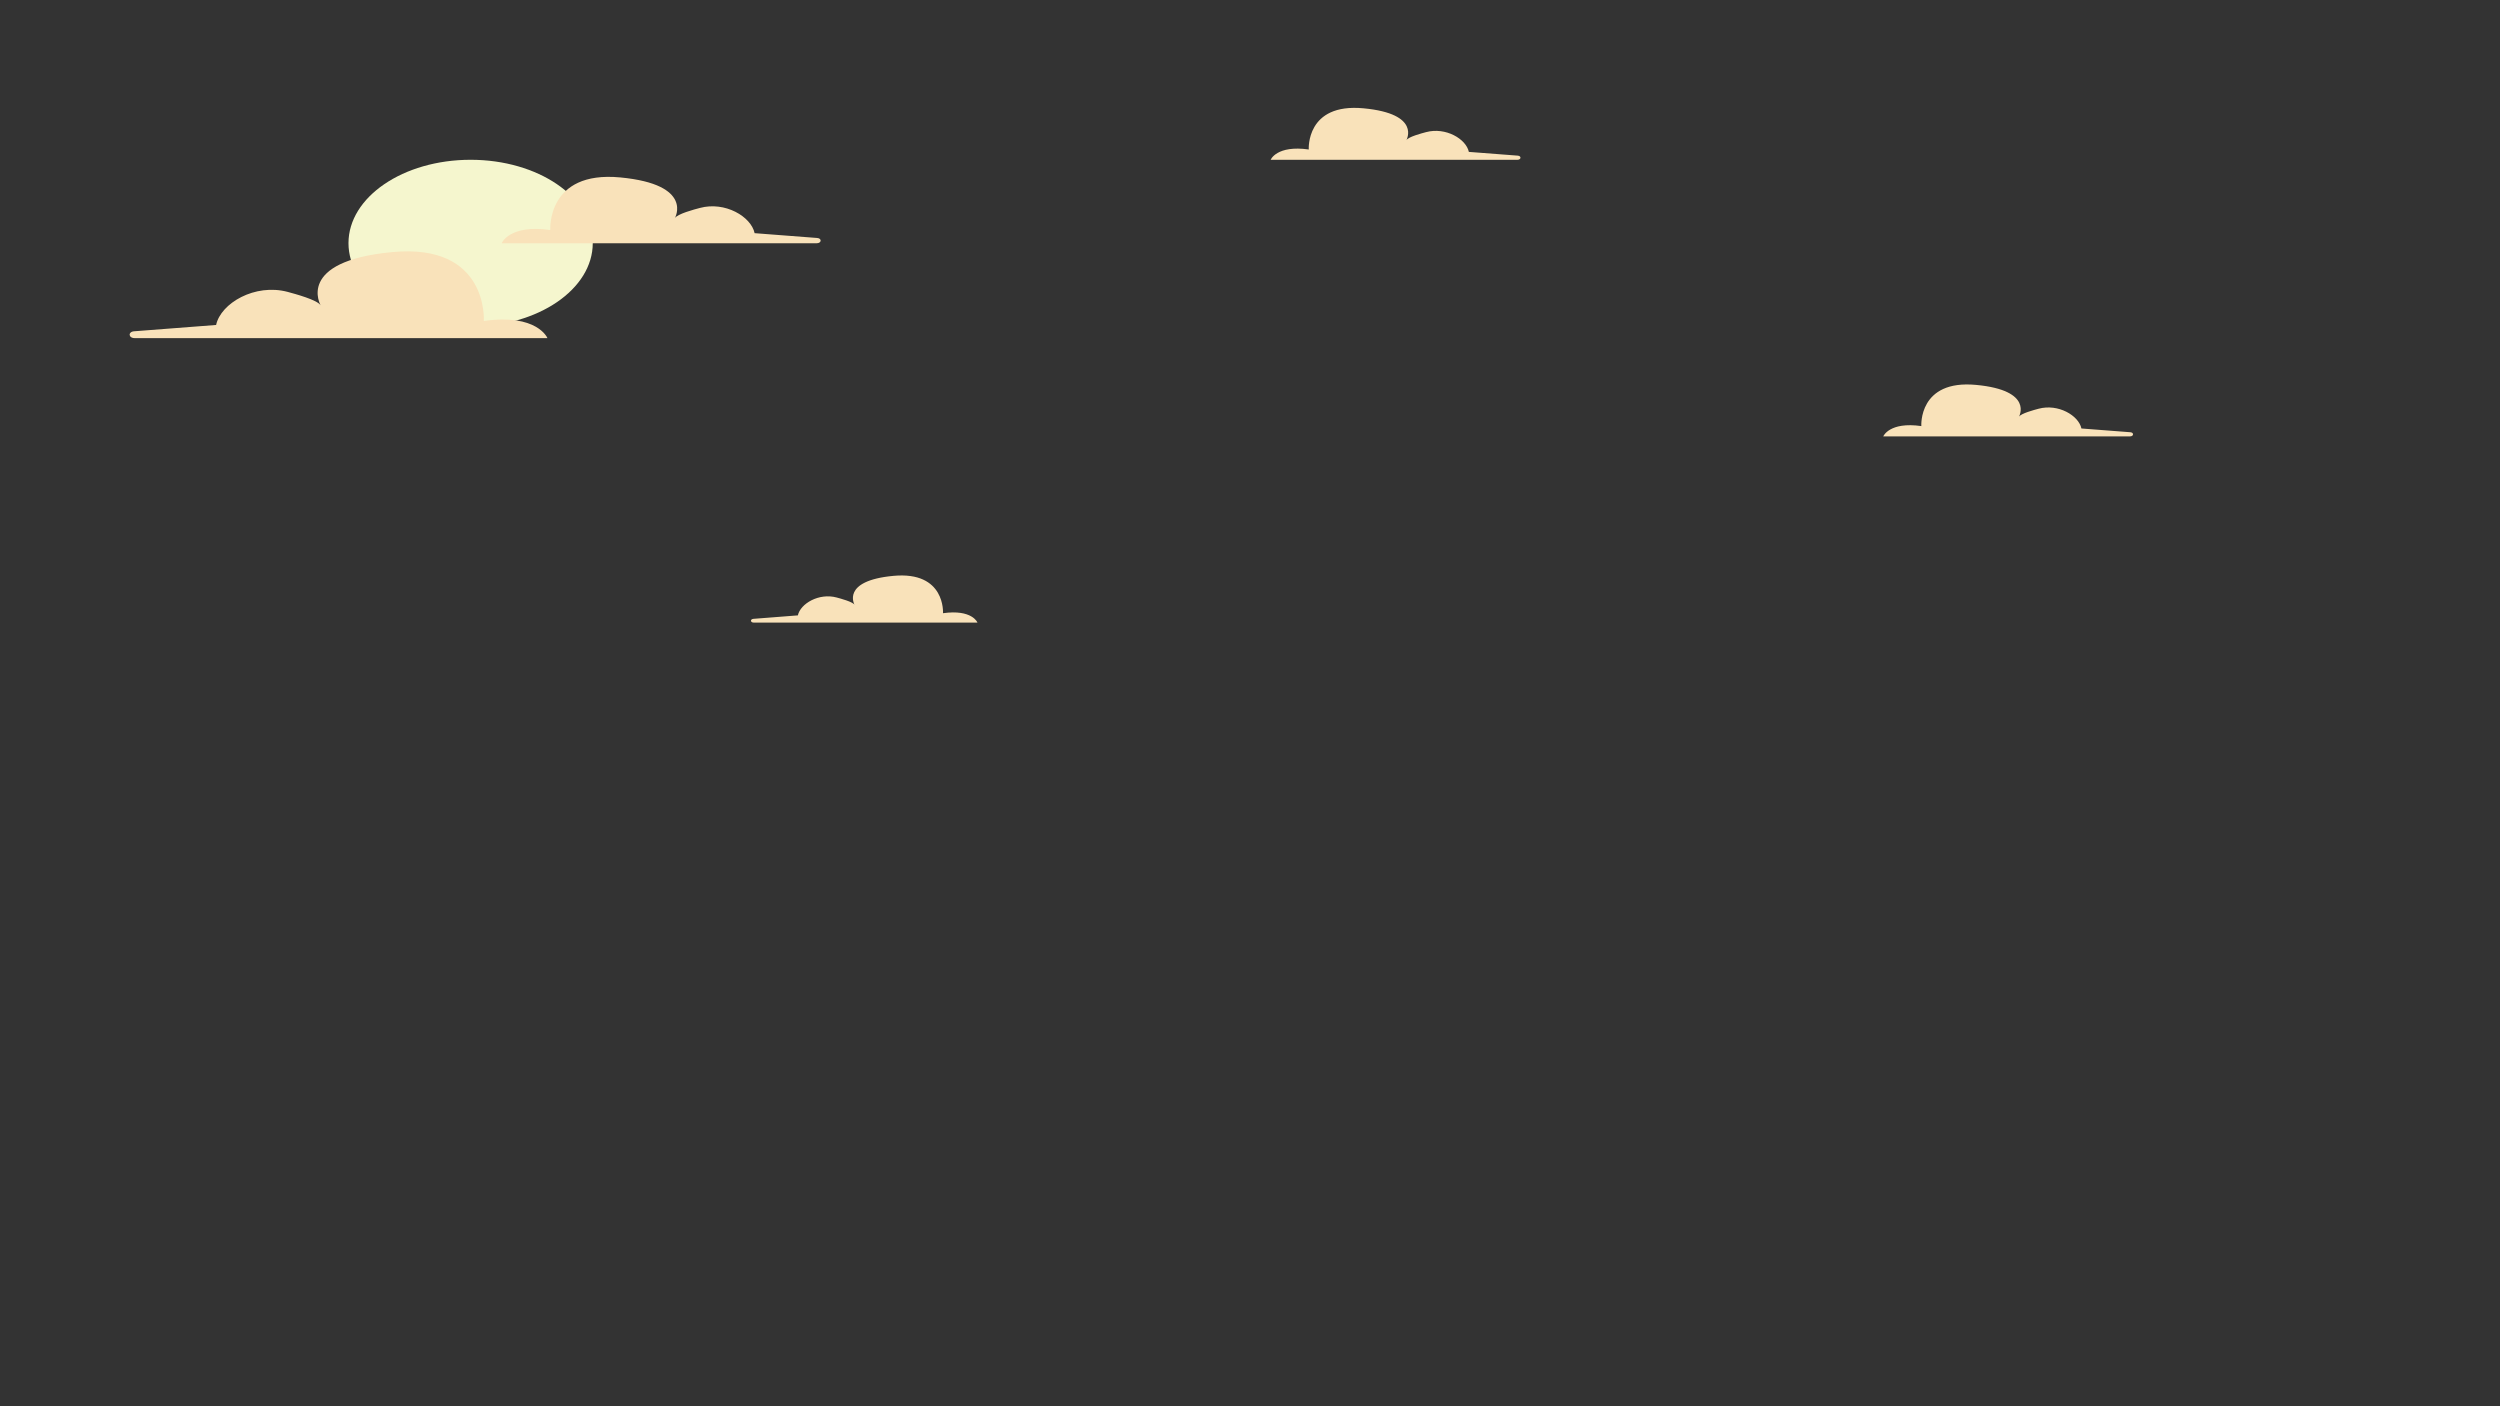 <svg width="1920" height="1080" viewBox="0 0 1920 1080" fill="none" xmlns="http://www.w3.org/2000/svg">
<rect x="0" y="0" width="1920" height="1080" fill="#333333" stroke="none"/>
<g id="Thai2 1">
<g clip-path="url(#clip0)">
<g id="Group">
<path id="Vector" d="M361.437 250.788C413.242 250.788 455.239 222.117 455.239 186.75C455.239 151.383 413.242 122.712 361.437 122.712C309.631 122.712 267.634 151.383 267.634 186.75C267.634 222.117 309.631 250.788 361.437 250.788Z" fill="#F5F6CE"/>
<path id="Vector_2" d="M371.577 246.519C371.577 246.519 375.465 186.519 301.098 193.615C226.732 200.712 246.253 234.519 246.253 234.519C243.803 230.308 226.479 225.692 220.986 224.192C195.803 217.442 169.521 232.904 165.972 249.577L103.014 254.423C98.197 254.769 98.535 259.673 103.437 259.673H420.422C420.507 259.731 412.648 240.635 371.577 246.519Z" fill="#F9E2BA"/>
<path id="Vector_3" d="M724.225 470.942C724.225 470.942 726.338 438.462 686.028 442.269C645.718 446.077 656.282 464.423 656.282 464.481C654.929 462.173 645.549 459.692 642.591 458.885C628.901 455.192 614.704 463.615 612.76 472.615L578.62 475.269C576 475.5 576.169 478.154 578.873 478.154H750.676C750.76 478.096 746.535 467.769 724.225 470.942Z" fill="#F9E2BA"/>
<path id="Vector_4" d="M422.62 176.654C422.62 176.654 419.662 130.846 476.451 136.269C533.239 141.692 518.282 167.538 518.282 167.538C520.141 164.308 533.324 160.788 537.549 159.692C556.817 154.5 576.845 166.327 579.549 179.077L627.634 182.769C631.352 183.058 631.014 186.808 627.296 186.808H385.268C385.268 186.75 391.268 172.154 422.62 176.654Z" fill="#F9E2BA"/>
<path id="Vector_5" d="M1475.58 327.231C1475.58 327.231 1473.21 291.346 1517.75 295.615C1562.2 299.827 1550.54 320.077 1550.54 320.077C1551.97 317.538 1562.37 314.769 1565.66 313.904C1580.7 309.865 1596.42 319.096 1598.54 329.077L1636.14 331.962C1639.01 332.192 1638.76 335.135 1635.89 335.135H1446.34C1446.34 335.135 1450.99 323.712 1475.58 327.231Z" fill="#F9E2BA"/>
<path id="Vector_6" d="M1005.13 114.808C1005.13 114.808 1002.76 78.923 1047.3 83.192C1091.75 87.404 1080.08 107.654 1080.08 107.654C1081.52 105.115 1091.92 102.346 1095.21 101.481C1110.25 97.442 1125.97 106.673 1128.08 116.654L1165.69 119.538C1168.56 119.769 1168.31 122.712 1165.44 122.712H975.887C975.803 122.712 980.535 111.288 1005.13 114.808Z" fill="#F9E2BA"/>
</g>
</g>
</g>
<defs>
<clipPath id="clip0">
<rect width="1920" height="1080" fill="white"/>
</clipPath>
</defs>
</svg>
